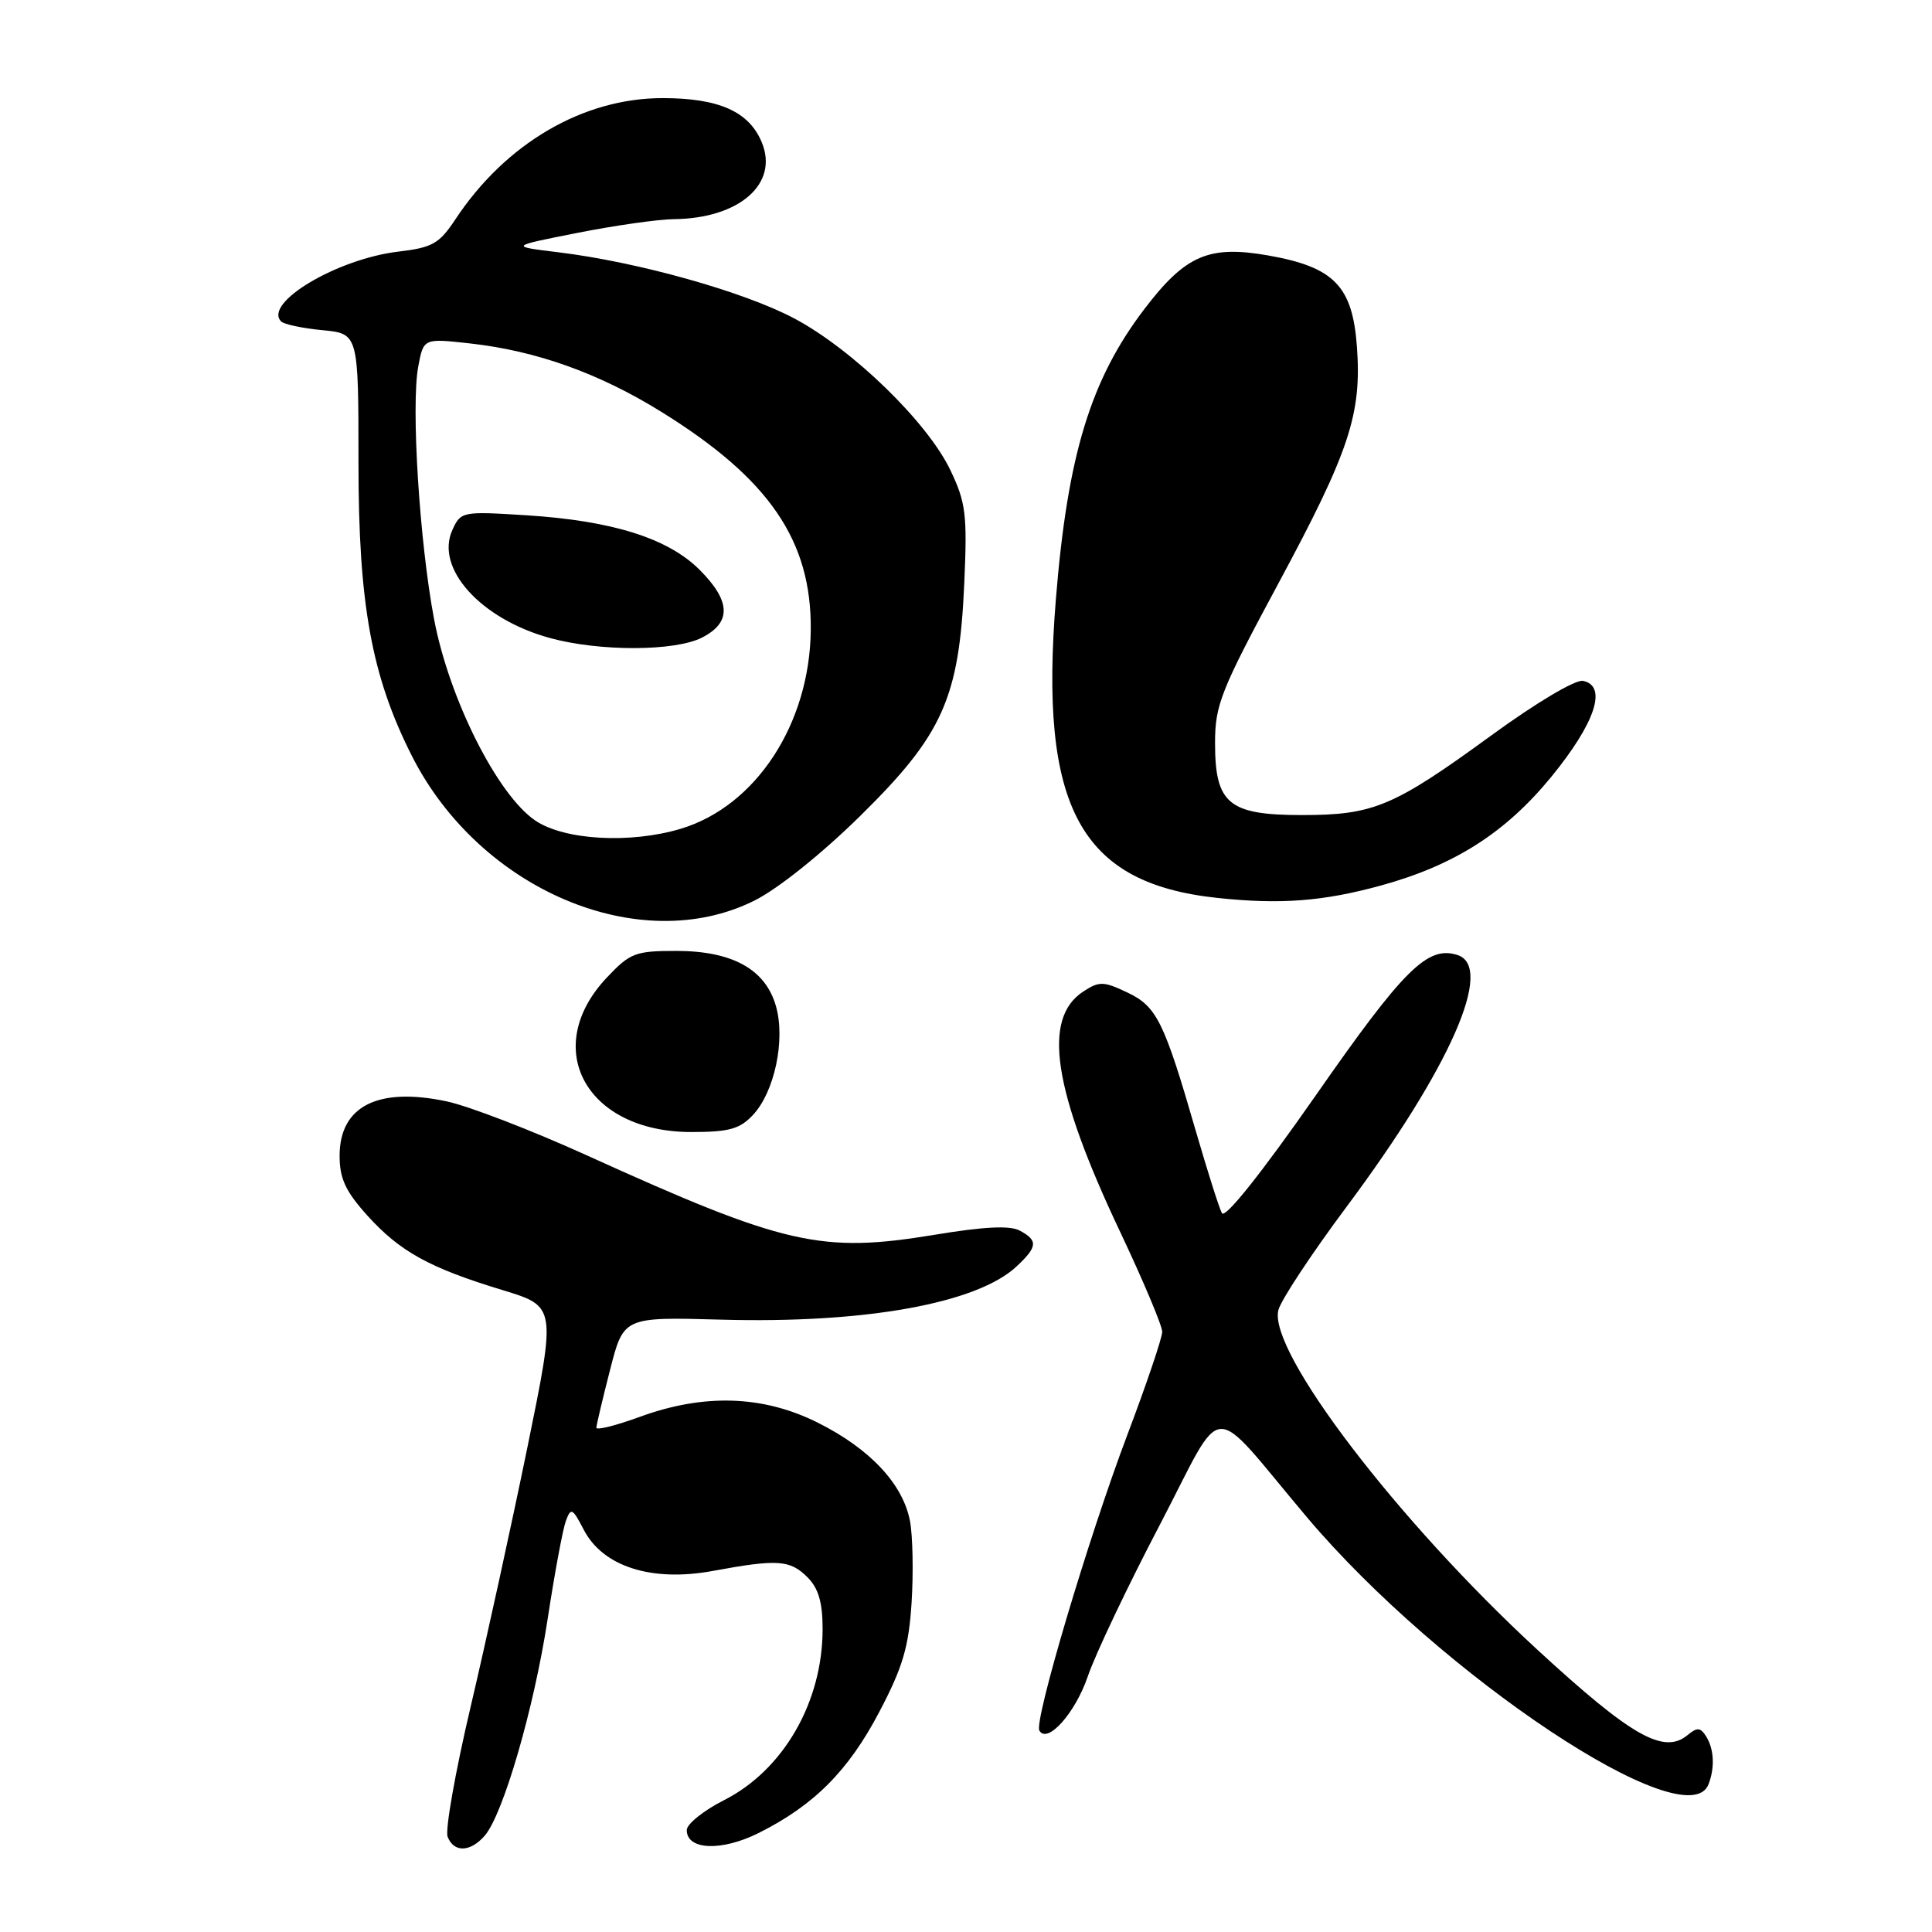 <?xml version="1.0" encoding="UTF-8" standalone="no"?>
<!DOCTYPE svg PUBLIC "-//W3C//DTD SVG 1.1//EN" "http://www.w3.org/Graphics/SVG/1.1/DTD/svg11.dtd" >
<svg xmlns="http://www.w3.org/2000/svg" xmlns:xlink="http://www.w3.org/1999/xlink" version="1.1" viewBox="0 0 256 256">
 <g >
 <path fill="currentColor"
d=" M 64.22 243.25 C 66.67 240.43 70.76 226.37 72.57 214.50 C 73.49 208.45 74.58 202.61 74.98 201.53 C 75.65 199.72 75.86 199.83 77.34 202.68 C 79.87 207.58 86.33 209.65 94.43 208.16 C 103.04 206.57 104.68 206.68 107.00 209.00 C 108.45 210.45 109.00 212.33 109.00 215.85 C 109.00 225.53 103.81 234.54 95.94 238.53 C 93.22 239.91 91.00 241.69 91.00 242.50 C 91.00 245.15 95.60 245.34 100.51 242.89 C 107.85 239.22 112.41 234.65 116.51 226.84 C 119.62 220.92 120.41 218.26 120.79 212.37 C 121.04 208.41 120.95 203.54 120.58 201.56 C 119.65 196.63 115.26 191.95 108.32 188.49 C 101.08 184.88 93.27 184.63 84.75 187.75 C 81.59 188.90 79.01 189.55 79.02 189.17 C 79.04 188.80 79.85 185.35 80.84 181.50 C 82.63 174.50 82.63 174.50 95.57 174.86 C 114.62 175.39 129.49 172.71 134.72 167.79 C 137.49 165.19 137.56 164.37 135.12 163.06 C 133.81 162.36 130.39 162.53 123.87 163.61 C 108.79 166.10 104.02 165.01 77.69 153.06 C 70.44 149.77 62.11 146.56 59.20 145.94 C 50.07 144.00 45.00 146.57 45.00 153.15 C 45.00 156.17 45.79 157.86 48.68 161.07 C 53.00 165.85 56.92 168.01 66.61 170.95 C 73.70 173.11 73.70 173.11 69.88 191.80 C 67.77 202.09 64.39 217.53 62.37 226.12 C 60.34 234.72 58.97 242.48 59.31 243.37 C 60.13 245.50 62.30 245.44 64.22 243.25 Z  M 226.39 236.42 C 227.25 234.19 227.12 231.74 226.06 230.06 C 225.32 228.89 224.87 228.86 223.62 229.90 C 220.46 232.52 216.19 230.09 203.69 218.58 C 185.14 201.48 168.02 179.03 169.39 173.60 C 169.71 172.29 173.80 166.11 178.46 159.86 C 192.18 141.46 198.06 128.10 193.11 126.54 C 189.16 125.28 186.02 128.39 174.35 145.14 C 167.12 155.50 162.32 161.52 161.91 160.75 C 161.54 160.06 160.01 155.22 158.49 150.00 C 154.24 135.30 153.28 133.36 149.36 131.50 C 146.21 130.01 145.65 130.00 143.53 131.39 C 138.07 134.96 139.53 144.44 148.44 163.26 C 151.50 169.73 154.00 175.67 154.00 176.47 C 154.00 177.26 151.91 183.44 149.35 190.20 C 144.20 203.83 137.00 228.05 137.72 229.31 C 138.78 231.14 142.48 227.00 144.14 222.12 C 145.12 219.24 149.41 210.20 153.69 202.03 C 162.47 185.22 159.95 185.36 173.14 201.00 C 190.86 222.00 223.58 243.76 226.39 236.42 Z  M 99.76 147.75 C 102.61 144.72 104.08 137.87 102.84 133.40 C 101.48 128.46 97.09 126.01 89.62 126.00 C 84.18 126.00 83.49 126.27 80.41 129.53 C 71.59 138.88 77.65 149.99 91.58 150.00 C 96.59 150.00 98.02 149.61 99.76 147.75 Z  M 99.95 119.34 C 103.08 117.78 108.88 113.14 114.01 108.09 C 124.94 97.33 127.10 92.50 127.77 77.30 C 128.18 68.17 127.98 66.58 125.93 62.30 C 122.89 55.93 112.97 46.30 105.24 42.19 C 98.56 38.65 84.56 34.72 74.00 33.43 C 67.50 32.64 67.50 32.64 76.50 30.86 C 81.45 29.88 87.20 29.06 89.28 29.04 C 97.96 28.95 103.22 24.36 100.94 18.86 C 99.25 14.78 95.26 13.00 87.80 13.00 C 77.25 13.00 67.00 19.00 60.35 29.05 C 58.21 32.29 57.29 32.81 52.79 33.34 C 44.66 34.30 34.83 40.16 37.26 42.60 C 37.64 42.98 40.10 43.50 42.73 43.75 C 47.50 44.21 47.50 44.21 47.50 61.35 C 47.50 80.10 49.24 89.62 54.59 100.19 C 63.59 117.94 84.79 126.89 99.95 119.34 Z  M 183.00 117.33 C 192.72 114.66 199.50 110.33 205.55 102.94 C 211.40 95.78 213.02 90.89 209.76 90.22 C 208.77 90.01 203.57 93.10 197.63 97.43 C 184.65 106.89 182.01 108.00 172.53 108.00 C 162.80 108.00 161.00 106.51 161.00 98.45 C 161.00 93.40 161.75 91.51 169.45 77.20 C 178.80 59.82 180.45 54.86 179.80 45.95 C 179.22 37.91 176.78 35.39 168.05 33.85 C 160.18 32.47 157.09 33.80 151.66 40.92 C 144.51 50.29 141.46 60.28 139.91 79.38 C 137.67 106.98 143.10 117.04 161.31 118.98 C 169.66 119.87 175.32 119.44 183.00 117.33 Z  M 70.95 108.74 C 65.93 105.36 59.53 92.64 57.52 82.06 C 55.58 71.78 54.45 53.77 55.42 48.57 C 56.12 44.82 56.12 44.82 62.31 45.51 C 71.09 46.49 79.39 49.46 87.63 54.57 C 101.94 63.44 107.55 71.64 107.43 83.50 C 107.30 95.92 100.15 106.84 90.19 109.82 C 83.52 111.82 74.79 111.33 70.95 108.74 Z  M 93.05 84.47 C 96.95 82.46 96.84 79.64 92.70 75.50 C 88.53 71.33 81.15 69.00 69.79 68.28 C 61.24 67.74 61.06 67.77 59.94 70.23 C 57.63 75.30 63.68 82.01 72.83 84.53 C 79.43 86.35 89.47 86.32 93.05 84.47 Z "/>
</g>
</svg>